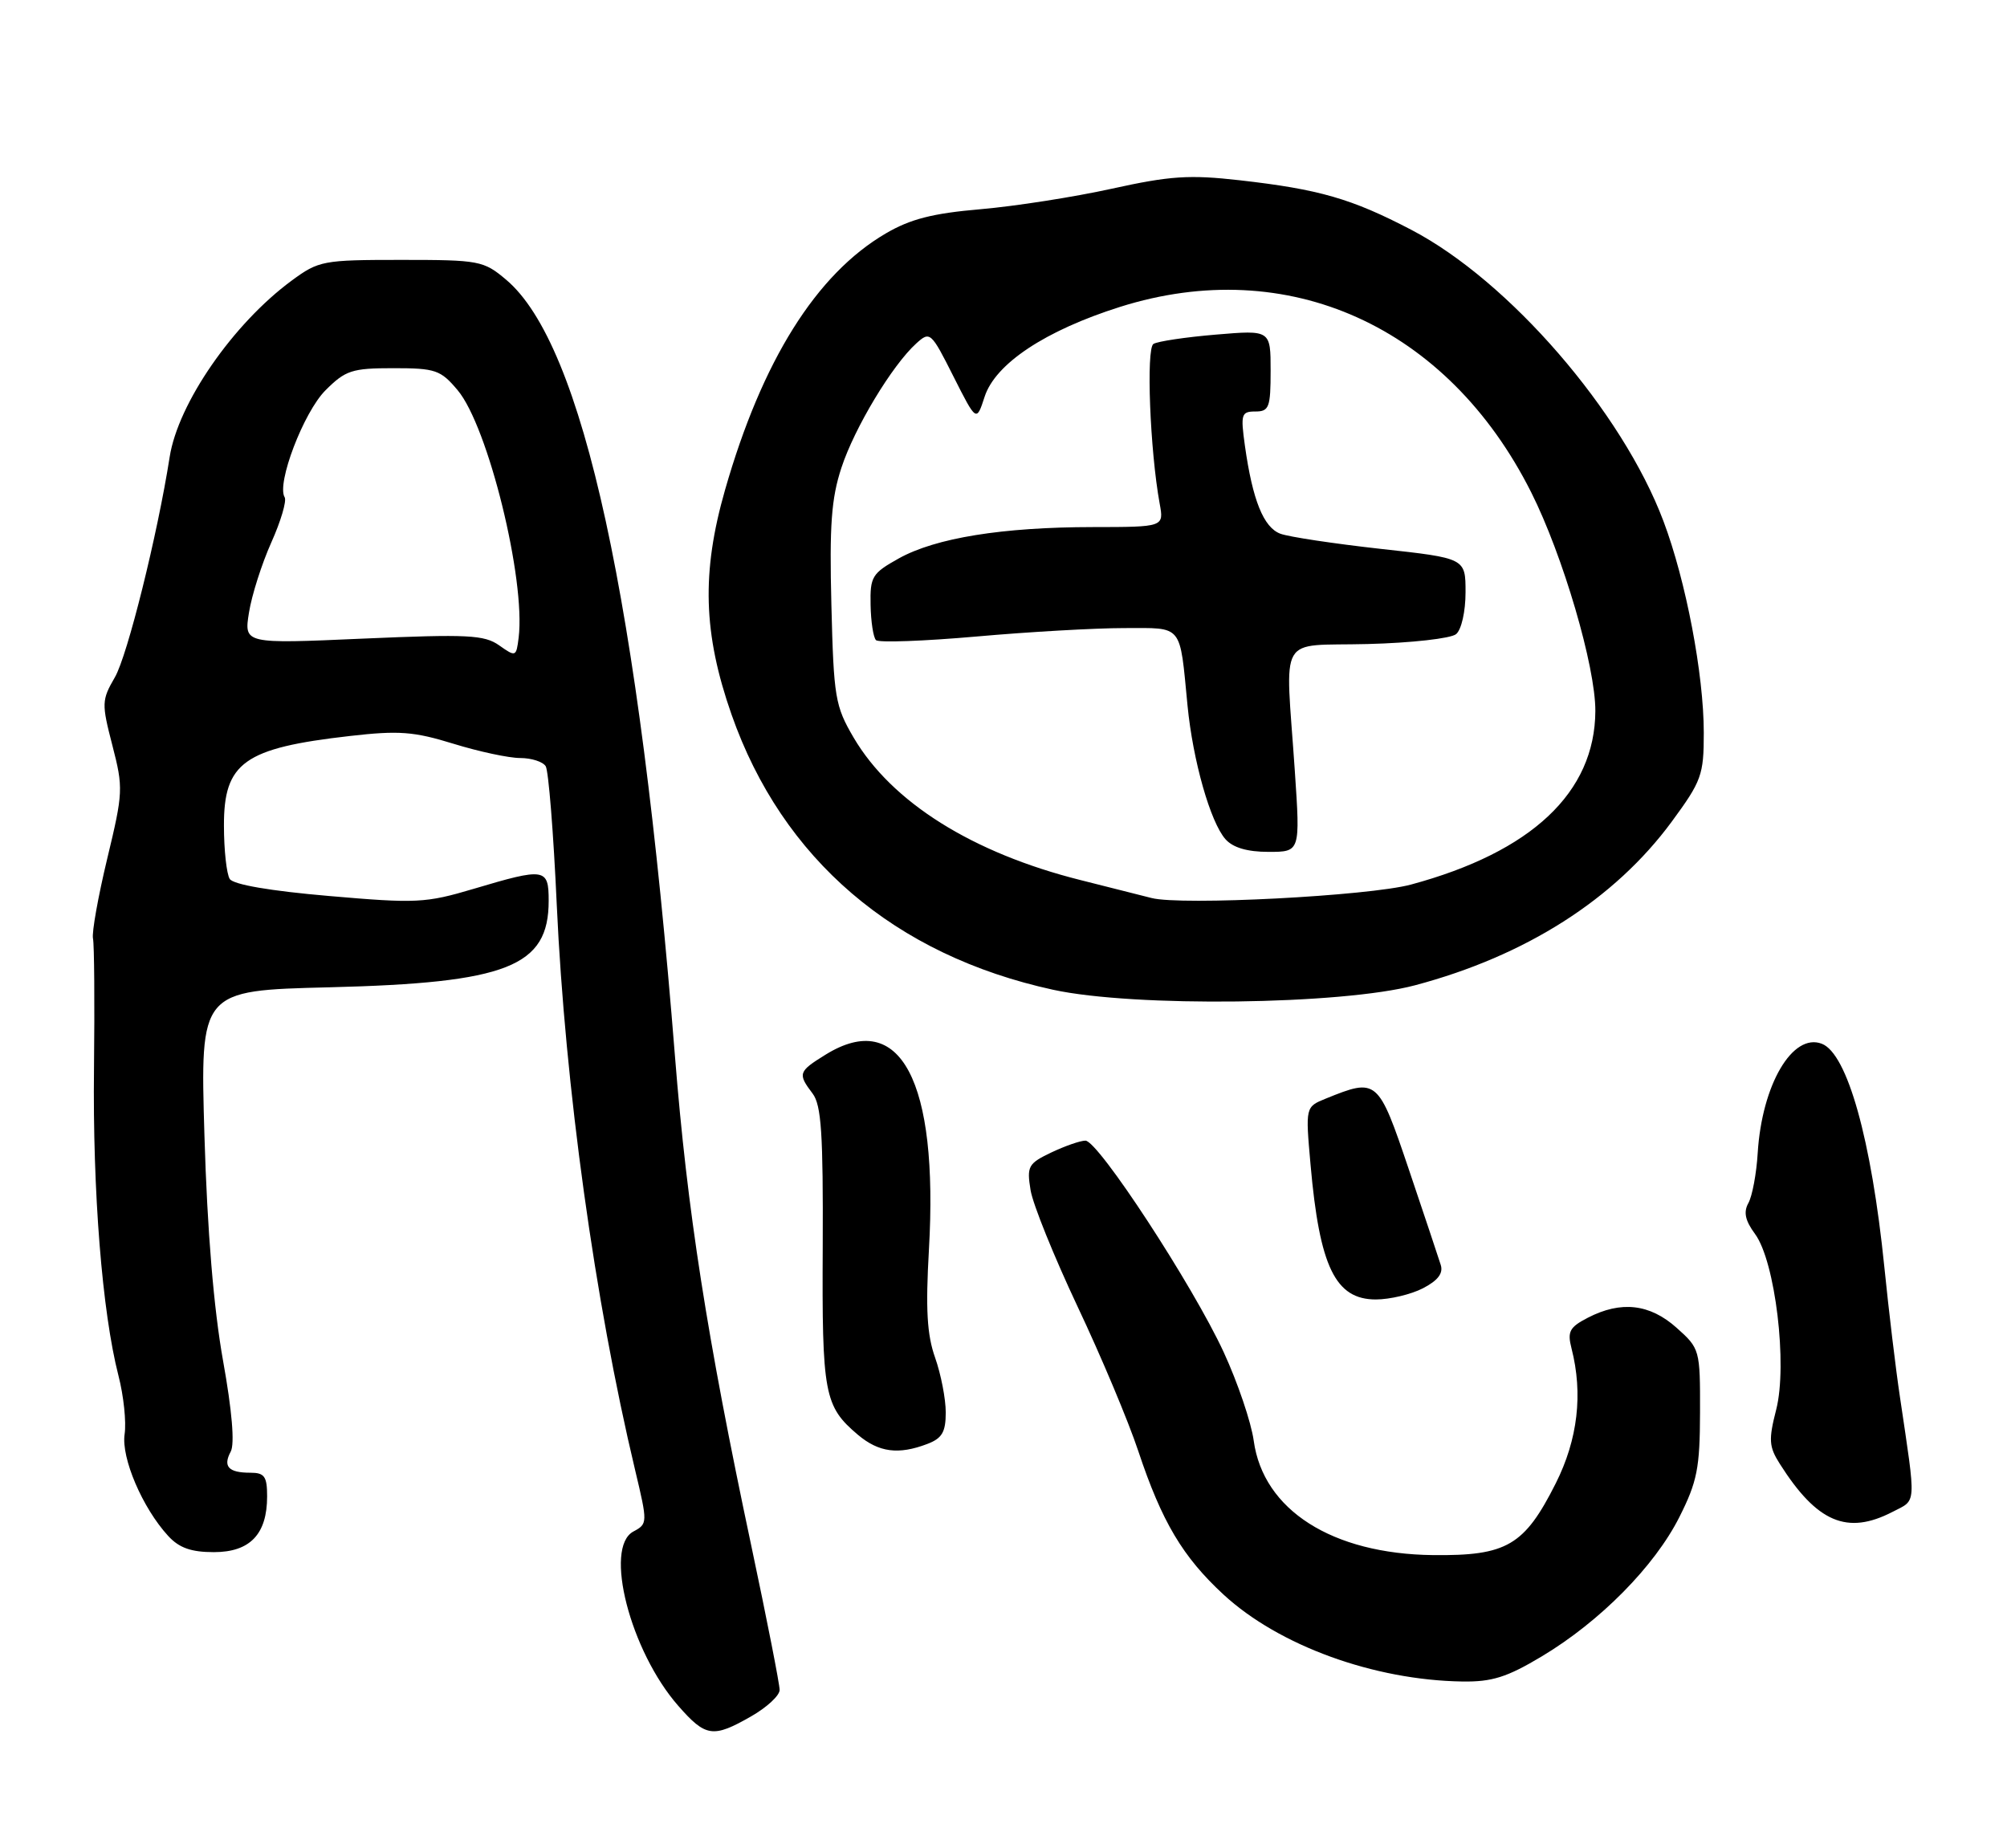 <?xml version="1.0" encoding="UTF-8" standalone="no"?>
<!DOCTYPE svg PUBLIC "-//W3C//DTD SVG 1.1//EN" "http://www.w3.org/Graphics/SVG/1.1/DTD/svg11.dtd" >
<svg xmlns="http://www.w3.org/2000/svg" xmlns:xlink="http://www.w3.org/1999/xlink" version="1.1" viewBox="0 0 278 256">
 <g >
 <path fill="currentColor"
d=" M 104.04 237.75 C 106.21 236.51 107.99 234.87 107.99 234.09 C 108.00 233.32 106.23 224.32 104.06 214.09 C 97.90 185.08 95.19 167.68 93.49 146.27 C 88.47 83.16 80.76 47.71 70.10 38.74 C 66.98 36.11 66.40 36.00 55.57 36.00 C 44.73 36.00 44.15 36.11 40.40 38.87 C 32.29 44.84 24.66 55.87 23.50 63.31 C 21.81 74.11 17.65 90.83 15.91 93.82 C 14.08 96.98 14.06 97.44 15.57 103.27 C 17.09 109.15 17.06 109.77 14.85 118.95 C 13.59 124.20 12.70 129.18 12.88 130.00 C 13.06 130.82 13.12 138.93 13.02 148.00 C 12.82 165.06 14.15 181.76 16.41 190.56 C 17.13 193.34 17.51 196.99 17.26 198.67 C 16.78 201.96 19.73 208.87 23.29 212.75 C 24.81 214.41 26.47 215.00 29.62 215.00 C 34.63 215.00 37.00 212.52 37.00 207.28 C 37.00 204.51 36.64 204.00 34.67 204.00 C 31.65 204.00 30.85 203.14 31.96 201.07 C 32.53 200.01 32.14 195.39 30.89 188.45 C 29.61 181.29 28.71 170.52 28.32 157.35 C 27.72 137.20 27.72 137.20 45.61 136.76 C 70.28 136.15 76.00 133.90 76.00 124.78 C 76.00 120.25 75.51 120.17 65.61 123.12 C 58.95 125.10 57.68 125.16 45.56 124.11 C 37.42 123.41 32.32 122.53 31.82 121.75 C 31.39 121.06 31.02 117.76 31.02 114.40 C 30.99 105.63 33.80 103.62 48.45 101.95 C 55.25 101.17 57.32 101.33 62.80 103.02 C 66.33 104.11 70.49 105.00 72.05 105.00 C 73.61 105.00 75.20 105.51 75.59 106.14 C 75.98 106.77 76.67 115.41 77.12 125.34 C 78.28 150.55 82.38 180.19 87.98 203.66 C 89.72 210.96 89.71 211.08 87.74 212.14 C 83.60 214.35 87.30 228.72 93.96 236.30 C 97.75 240.62 98.76 240.77 104.04 237.75 Z  M 213.56 229.44 C 221.63 224.61 229.20 216.94 232.62 210.14 C 235.09 205.23 235.46 203.36 235.48 195.67 C 235.50 186.95 235.46 186.80 232.23 183.92 C 228.53 180.61 224.54 180.15 219.94 182.53 C 217.40 183.84 217.08 184.45 217.68 186.78 C 219.29 193.07 218.55 199.39 215.50 205.46 C 211.15 214.10 208.72 215.52 198.50 215.41 C 184.52 215.25 174.98 209.17 173.66 199.57 C 173.31 197.02 171.44 191.50 169.50 187.30 C 165.23 178.05 152.12 158.00 150.35 158.00 C 149.64 158.00 147.52 158.74 145.62 159.64 C 142.42 161.17 142.21 161.55 142.75 164.86 C 143.07 166.82 146.00 174.06 149.25 180.96 C 152.51 187.85 156.30 196.87 157.67 201.00 C 160.93 210.79 163.82 215.66 169.50 220.90 C 177.16 227.95 190.28 232.73 202.56 232.92 C 206.66 232.98 208.74 232.33 213.56 229.44 Z  M 262.15 209.42 C 265.51 207.68 265.44 208.82 263.17 193.50 C 262.59 189.65 261.62 181.55 261.01 175.50 C 259.22 157.85 255.88 145.94 252.35 144.58 C 248.30 143.02 244.06 150.24 243.47 159.70 C 243.30 162.57 242.71 165.69 242.18 166.64 C 241.48 167.90 241.73 169.07 243.10 170.93 C 245.90 174.73 247.62 189.05 246.03 195.26 C 244.96 199.44 245.02 200.39 246.53 202.77 C 251.68 210.89 255.86 212.67 262.15 209.42 Z  M 128.43 200.02 C 130.49 199.24 131.00 198.38 131.00 195.65 C 131.00 193.78 130.34 190.37 129.53 188.07 C 128.40 184.89 128.20 181.34 128.67 173.11 C 130.01 149.71 124.71 139.69 114.37 146.08 C 110.57 148.43 110.47 148.72 112.56 151.48 C 113.77 153.08 114.03 157.06 113.96 172.66 C 113.85 193.13 114.16 194.79 118.84 198.75 C 121.73 201.18 124.44 201.54 128.43 200.02 Z  M 197.10 178.45 C 199.18 177.37 199.94 176.37 199.56 175.20 C 199.27 174.26 197.28 168.32 195.15 162.00 C 190.90 149.42 190.76 149.29 183.66 152.17 C 180.82 153.32 180.82 153.32 181.53 161.33 C 182.78 175.48 184.97 180.00 190.57 180.00 C 192.51 180.00 195.45 179.30 197.10 178.45 Z  M 196.00 136.48 C 211.33 132.41 223.64 124.57 231.55 113.83 C 235.70 108.18 236.00 107.36 236.00 101.50 C 236.00 93.42 233.53 80.45 230.41 72.18 C 224.71 57.03 209.03 38.91 195.50 31.84 C 187.21 27.51 182.73 26.22 171.71 24.97 C 164.74 24.18 162.07 24.36 154.00 26.14 C 148.78 27.29 140.59 28.57 135.82 28.98 C 129.18 29.55 126.09 30.34 122.67 32.35 C 113.06 37.98 105.55 49.97 100.43 67.86 C 97.15 79.30 97.40 87.76 101.33 98.98 C 108.36 119.01 123.90 132.31 145.87 137.10 C 157.09 139.54 185.80 139.19 196.00 136.48 Z  M 69.15 89.40 C 67.08 87.94 64.80 87.83 50.29 88.46 C 33.79 89.19 33.79 89.19 34.49 84.84 C 34.87 82.45 36.26 78.09 37.58 75.14 C 38.90 72.20 39.73 69.38 39.43 68.88 C 38.27 67.01 42.06 57.09 45.08 54.07 C 47.86 51.29 48.75 51.00 54.49 51.00 C 60.32 51.00 61.03 51.24 63.39 54.05 C 67.60 59.05 72.83 80.27 71.84 88.33 C 71.51 90.99 71.44 91.02 69.15 89.40 Z  M 159.50 124.39 C 158.40 124.11 153.98 122.99 149.68 121.91 C 134.69 118.15 123.51 111.13 118.24 102.17 C 115.68 97.80 115.48 96.62 115.16 83.79 C 114.88 72.79 115.15 69.04 116.55 64.79 C 118.36 59.26 123.58 50.59 126.92 47.57 C 128.82 45.85 128.96 45.97 132.06 52.13 C 135.25 58.45 135.25 58.45 136.38 54.97 C 137.86 50.38 144.78 45.79 155.14 42.51 C 178.37 35.18 200.52 45.16 212.09 68.19 C 216.49 76.94 221.01 92.34 220.98 98.50 C 220.92 109.77 212.15 118.02 195.44 122.53 C 189.57 124.11 163.63 125.46 159.50 124.39 Z  M 179.35 106.75 C 178.04 87.39 176.80 89.54 189.44 89.21 C 195.46 89.06 200.97 88.44 201.69 87.84 C 202.43 87.23 203.00 84.71 203.00 82.04 C 203.00 77.32 203.00 77.32 191.25 76.03 C 184.79 75.31 178.53 74.37 177.35 73.93 C 175.02 73.06 173.50 69.28 172.44 61.75 C 171.83 57.37 171.94 57.00 173.89 57.00 C 175.79 57.00 176.00 56.43 176.00 51.35 C 176.00 45.71 176.00 45.71 168.41 46.35 C 164.24 46.70 160.35 47.28 159.77 47.64 C 158.74 48.28 159.29 62.40 160.63 69.75 C 161.23 73.00 161.23 73.00 151.36 73.01 C 138.85 73.02 129.60 74.51 124.50 77.35 C 120.79 79.42 120.51 79.88 120.59 83.79 C 120.63 86.11 120.97 88.31 121.34 88.67 C 121.71 89.04 127.97 88.81 135.25 88.17 C 142.54 87.52 151.75 87.00 155.73 87.00 C 163.94 87.00 163.38 86.31 164.49 97.73 C 165.23 105.35 167.66 113.90 169.75 116.25 C 170.79 117.42 172.78 118.00 175.71 118.00 C 180.11 118.00 180.11 118.00 179.35 106.75 Z "/>
</g>
</svg>